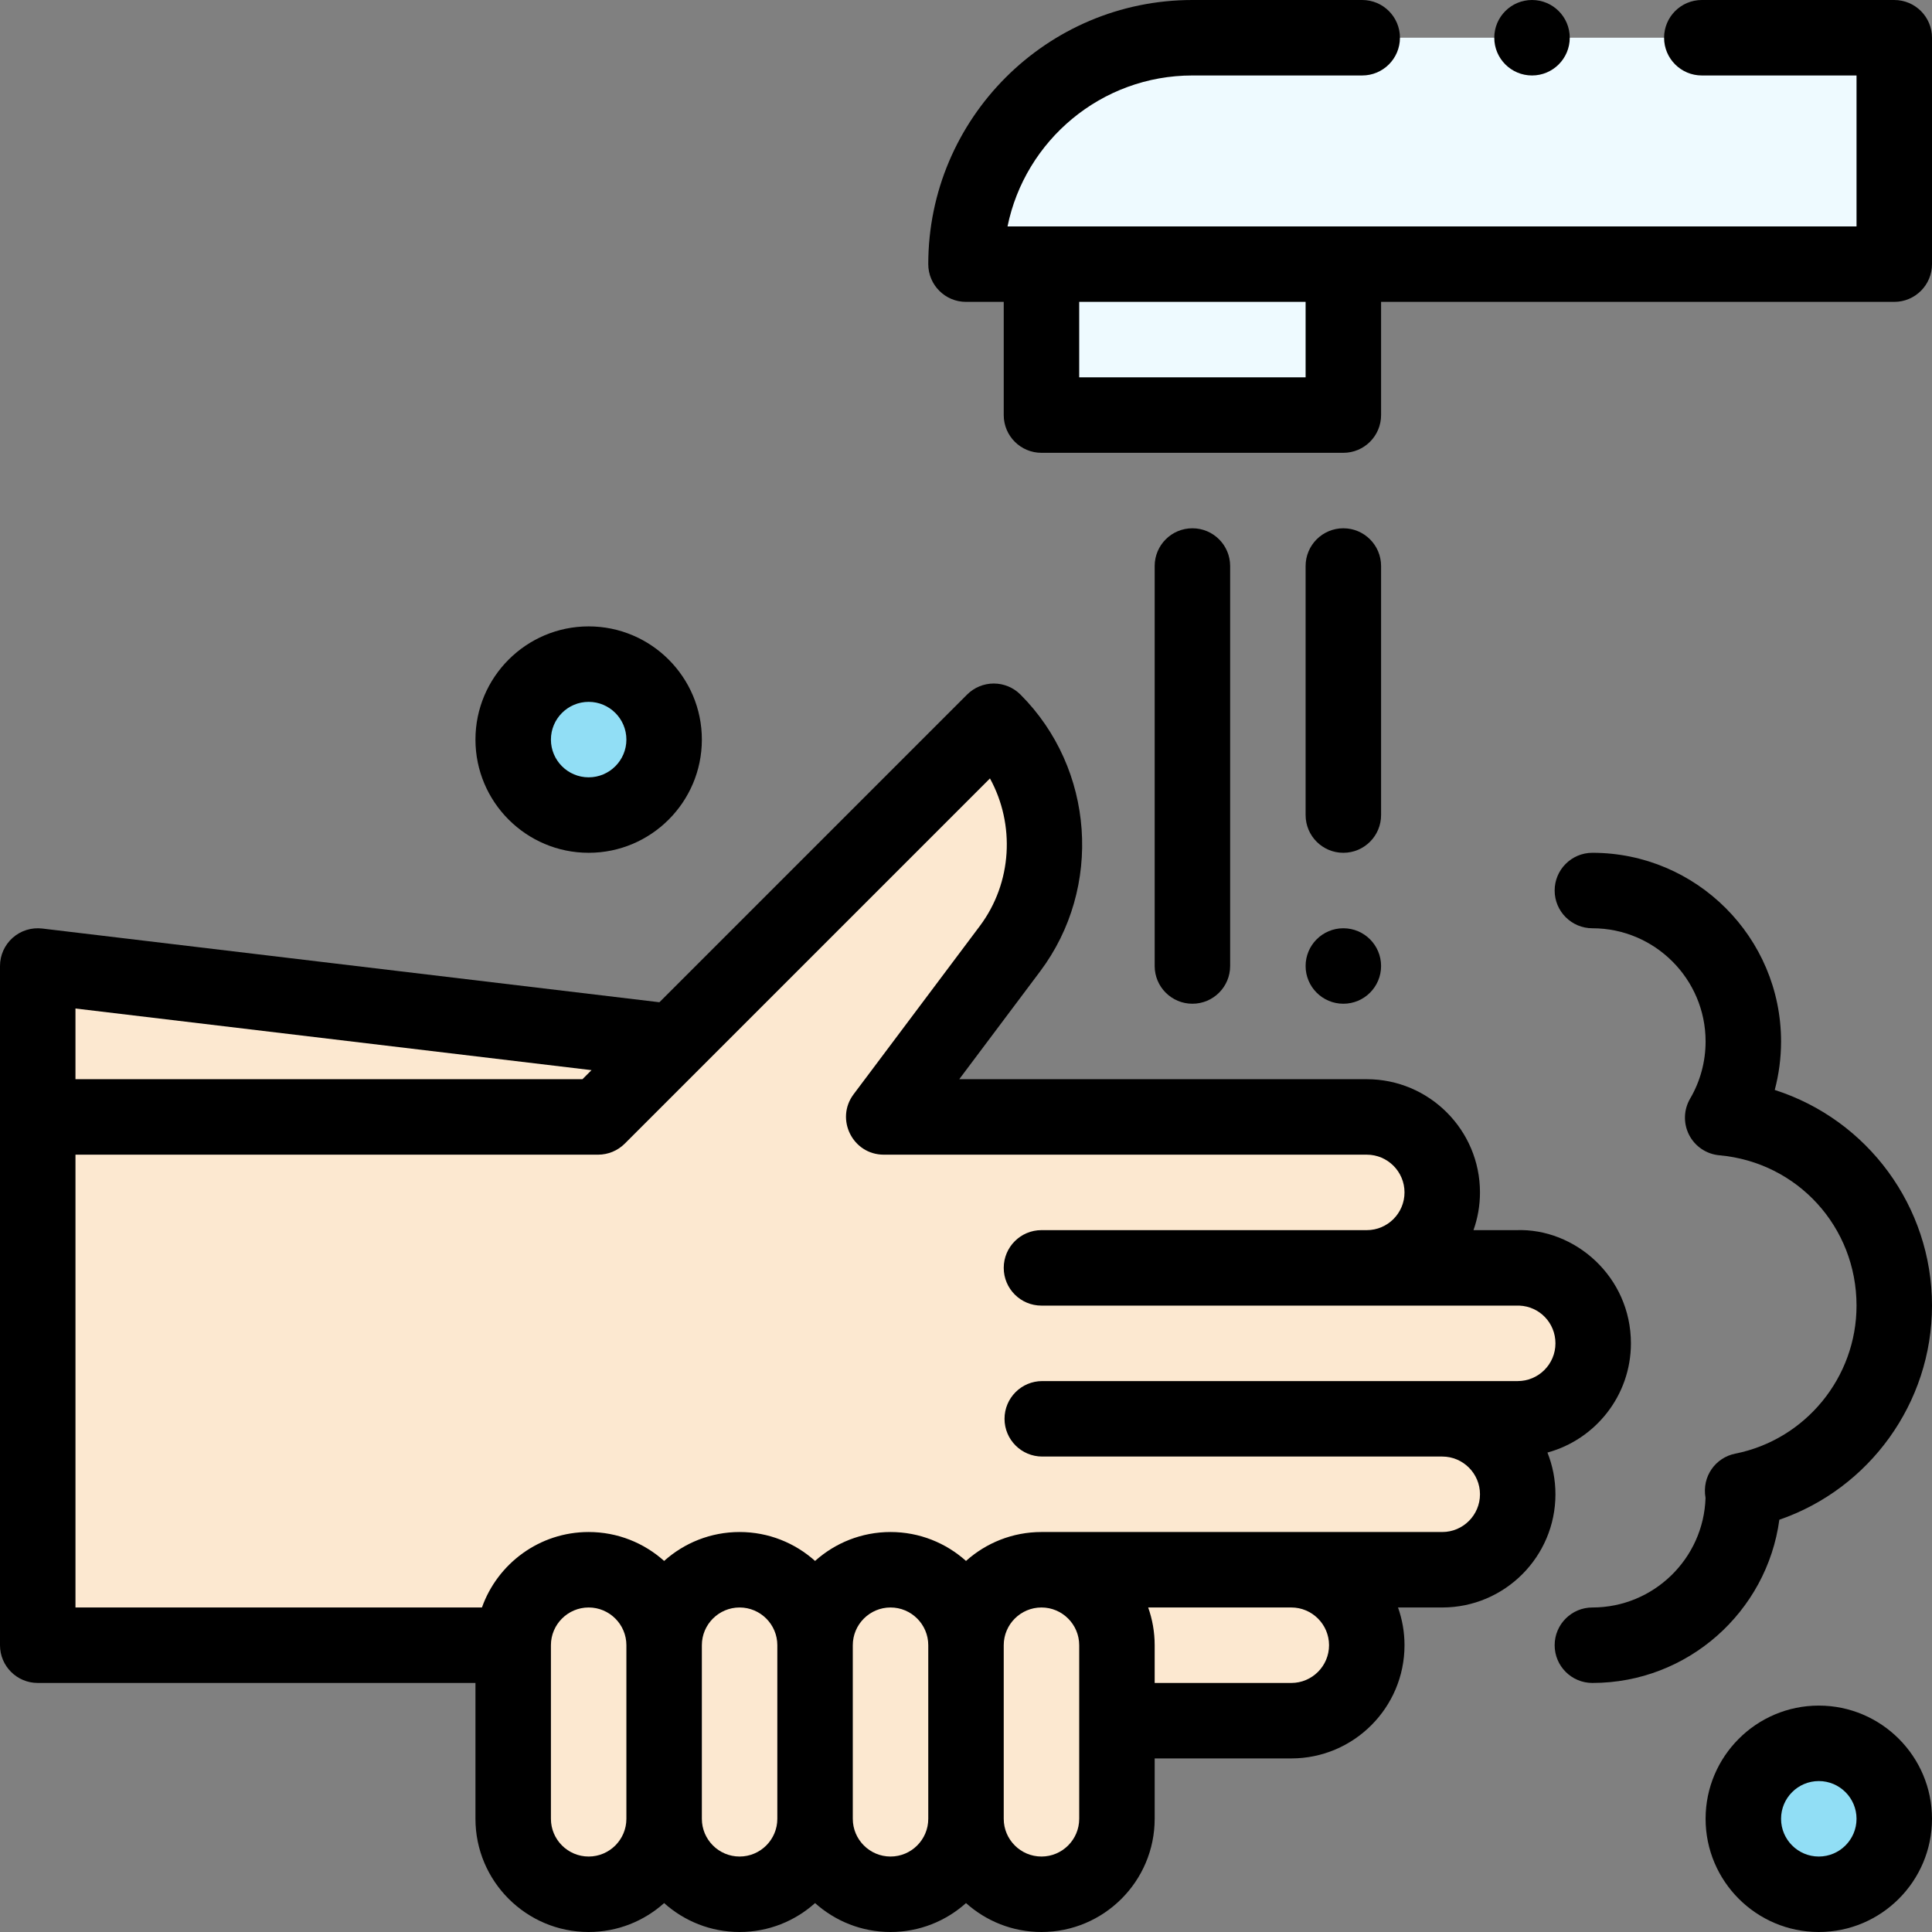 <svg id="Capa_1" enable-background="new 0 0 512 512" height="512" viewBox="0 0 512 512" width="512" xmlns="http://www.w3.org/2000/svg"><rect x="0" y="0" width="512" height="512" fill="#808080" stroke="none"/><g><g><circle cx="482" cy="482" fill="#91def5" r="20"/><path d="m316 10c-33.14 0-60 26.86-60 60h20v40h80v-40h146v-60z" fill="#eefaff"/><path d="m402.9 336h-40.69c11.05 0 20-8.95 20-20s-8.95-20-20-20h-128l33.44-44.58c13.77-18.36 11.94-44.05-4.29-60.28l-84.98 84.98-.01-.01-168.37-20.11v180h126v46c0 11.05 8.95 20 20 20s20-8.95 20-20c0 11.05 8.95 20 20 20s20-8.95 20-20c0 11.05 8.95 20 20 20s20-8.95 20-20c0 11.05 8.95 20 20 20s20-8.95 20-20v-26h46.21c11.05 0 20-8.95 20-20s-8.95-20-20-20h40c11.05 0 20-8.95 20-20s-8.95-20-20-20h20c11.05 0 20-8.95 20-20 0-10.82-8.58-19.64-19.31-20z" fill="#fce8d0"/><circle cx="156" cy="196" fill="#91def5" r="20"/></g><g><circle cx="356" cy="256" r="10"/><path d="m10 446h116v36c0 16.542 13.458 30 30 30 7.678 0 14.688-2.902 20-7.663 5.312 4.761 12.322 7.663 20 7.663s14.688-2.902 20-7.663c5.312 4.761 12.322 7.663 20 7.663s14.688-2.902 20-7.663c5.312 4.761 12.322 7.663 20 7.663 16.542 0 30-13.458 30-30v-16h36.21c16.542 0 30-13.458 30-30 0-3.506-.61-6.87-1.72-10h11.72c16.542 0 30-13.458 30-30 0-3.904-.758-7.633-2.121-11.057 12.731-3.47 22.121-15.127 22.121-28.943 0-17.693-14.894-30.585-30.387-30h-11.333c1.11-3.13 1.72-6.494 1.72-10 0-16.542-13.458-30-30-30h-107.998l21.438-28.58c16.646-22.195 14.402-53.729-5.219-73.352-1.875-1.875-4.419-2.929-7.071-2.929s-5.196 1.054-7.071 2.929l-81.538 81.538-163.565-19.536c-2.835-.337-5.687.554-7.825 2.451-2.137 1.898-3.361 4.621-3.361 7.479v180c0 5.522 4.477 10 10 10zm146 46c-5.514 0-10-4.486-10-10v-46c0-5.514 4.486-10 10-10s10 4.486 10 10v46c0 5.514-4.486 10-10 10zm40 0c-5.514 0-10-4.486-10-10v-46c0-5.514 4.486-10 10-10s10 4.486 10 10v46c0 5.514-4.486 10-10 10zm40 0c-5.514 0-10-4.486-10-10v-46c0-5.514 4.486-10 10-10s10 4.486 10 10v46c0 5.514-4.486 10-10 10zm50-10c0 5.514-4.486 10-10 10s-10-4.486-10-10v-46c0-5.514 4.486-10 10-10s10 4.486 10 10zm66.21-46c0 5.514-4.486 10-10 10h-36.21v-10c0-3.506-.61-6.87-1.72-10h37.93c5.514 0 10 4.486 10 10zm-89.86-229.708c6.672 12.167 5.943 27.604-2.7 39.127l-33.44 44.58c-4.935 6.579-.23 16.001 8 16.001h128c5.514 0 10 4.486 10 10s-4.486 10-10 10h-86.21c-5.523 0-10 4.478-10 10s4.477 10 10 10h126.635c5.374.218 9.575 4.595 9.575 10 0 5.514-4.486 10-10 10h-126c-5.523 0-10 4.478-10 10s4.477 10 10 10h106c5.514 0 10 4.486 10 10s-4.486 10-10 10h-106.21c-7.678 0-14.688 2.902-20 7.663-5.312-4.761-12.322-7.663-20-7.663s-14.688 2.902-20 7.663c-5.312-4.761-12.322-7.663-20-7.663s-14.688 2.902-20 7.663c-5.312-4.761-12.322-7.663-20-7.663-13.036 0-24.152 8.361-28.28 20h-107.72v-120h138.5c2.652 0 5.196-1.054 7.071-2.929zm-105.592 77.308-2.4 2.4h-134.358v-18.734z"/><path d="m326 256v-106c0-5.522-4.477-10-10-10s-10 4.478-10 10v106c0 5.522 4.477 10 10 10s10-4.478 10-10z"/><path d="m366 216v-66c0-5.522-4.477-10-10-10s-10 4.478-10 10v66c0 5.522 4.477 10 10 10s10-4.478 10-10z"/><path d="m470.325 288.85c1.107-4.171 1.675-8.491 1.675-12.85 0-27.57-22.43-50-50-50-5.523 0-10 4.478-10 10s4.477 10 10 10c16.542 0 30 13.458 30 30 0 5.339-1.416 10.573-4.095 15.14-1.733 2.954-1.834 6.591-.267 9.637s4.585 5.077 7.997 5.384c20.731 1.861 36.365 18.989 36.365 39.839 0 19.027-13.517 35.527-32.141 39.232-5.17 1.028-8.899 5.991-7.874 11.732-.512 16.098-13.766 29.036-29.985 29.036-5.523 0-10 4.478-10 10s4.477 10 10 10c25.283 0 46.244-18.864 49.547-43.256 23.856-8.217 40.453-30.93 40.453-56.744 0-26.307-17.096-49.282-41.675-57.15z"/><path d="m186 196c0-16.542-13.458-30-30-30s-30 13.458-30 30 13.458 30 30 30 30-13.458 30-30zm-40 0c0-5.514 4.486-10 10-10s10 4.486 10 10-4.486 10-10 10-10-4.486-10-10z"/><path d="m482 452c-16.542 0-30 13.458-30 30s13.458 30 30 30 30-13.458 30-30-13.458-30-30-30zm0 40c-5.514 0-10-4.486-10-10s4.486-10 10-10 10 4.486 10 10-4.486 10-10 10z"/><circle cx="406" cy="10" r="10"/><path d="m502 0h-51c-5.523 0-10 4.478-10 10s4.477 10 10 10h41v40h-224.996c4.646-22.794 24.85-40 48.996-40h45c5.523 0 10-4.478 10-10s-4.477-10-10-10h-45c-38.598 0-70 31.402-70 70 0 5.522 4.477 10 10 10h10v30c0 5.522 4.477 10 10 10h80c5.523 0 10-4.478 10-10v-30h136c5.523 0 10-4.478 10-10v-60c0-5.522-4.477-10-10-10zm-156 100h-60v-20h60z"/></g></g></svg>